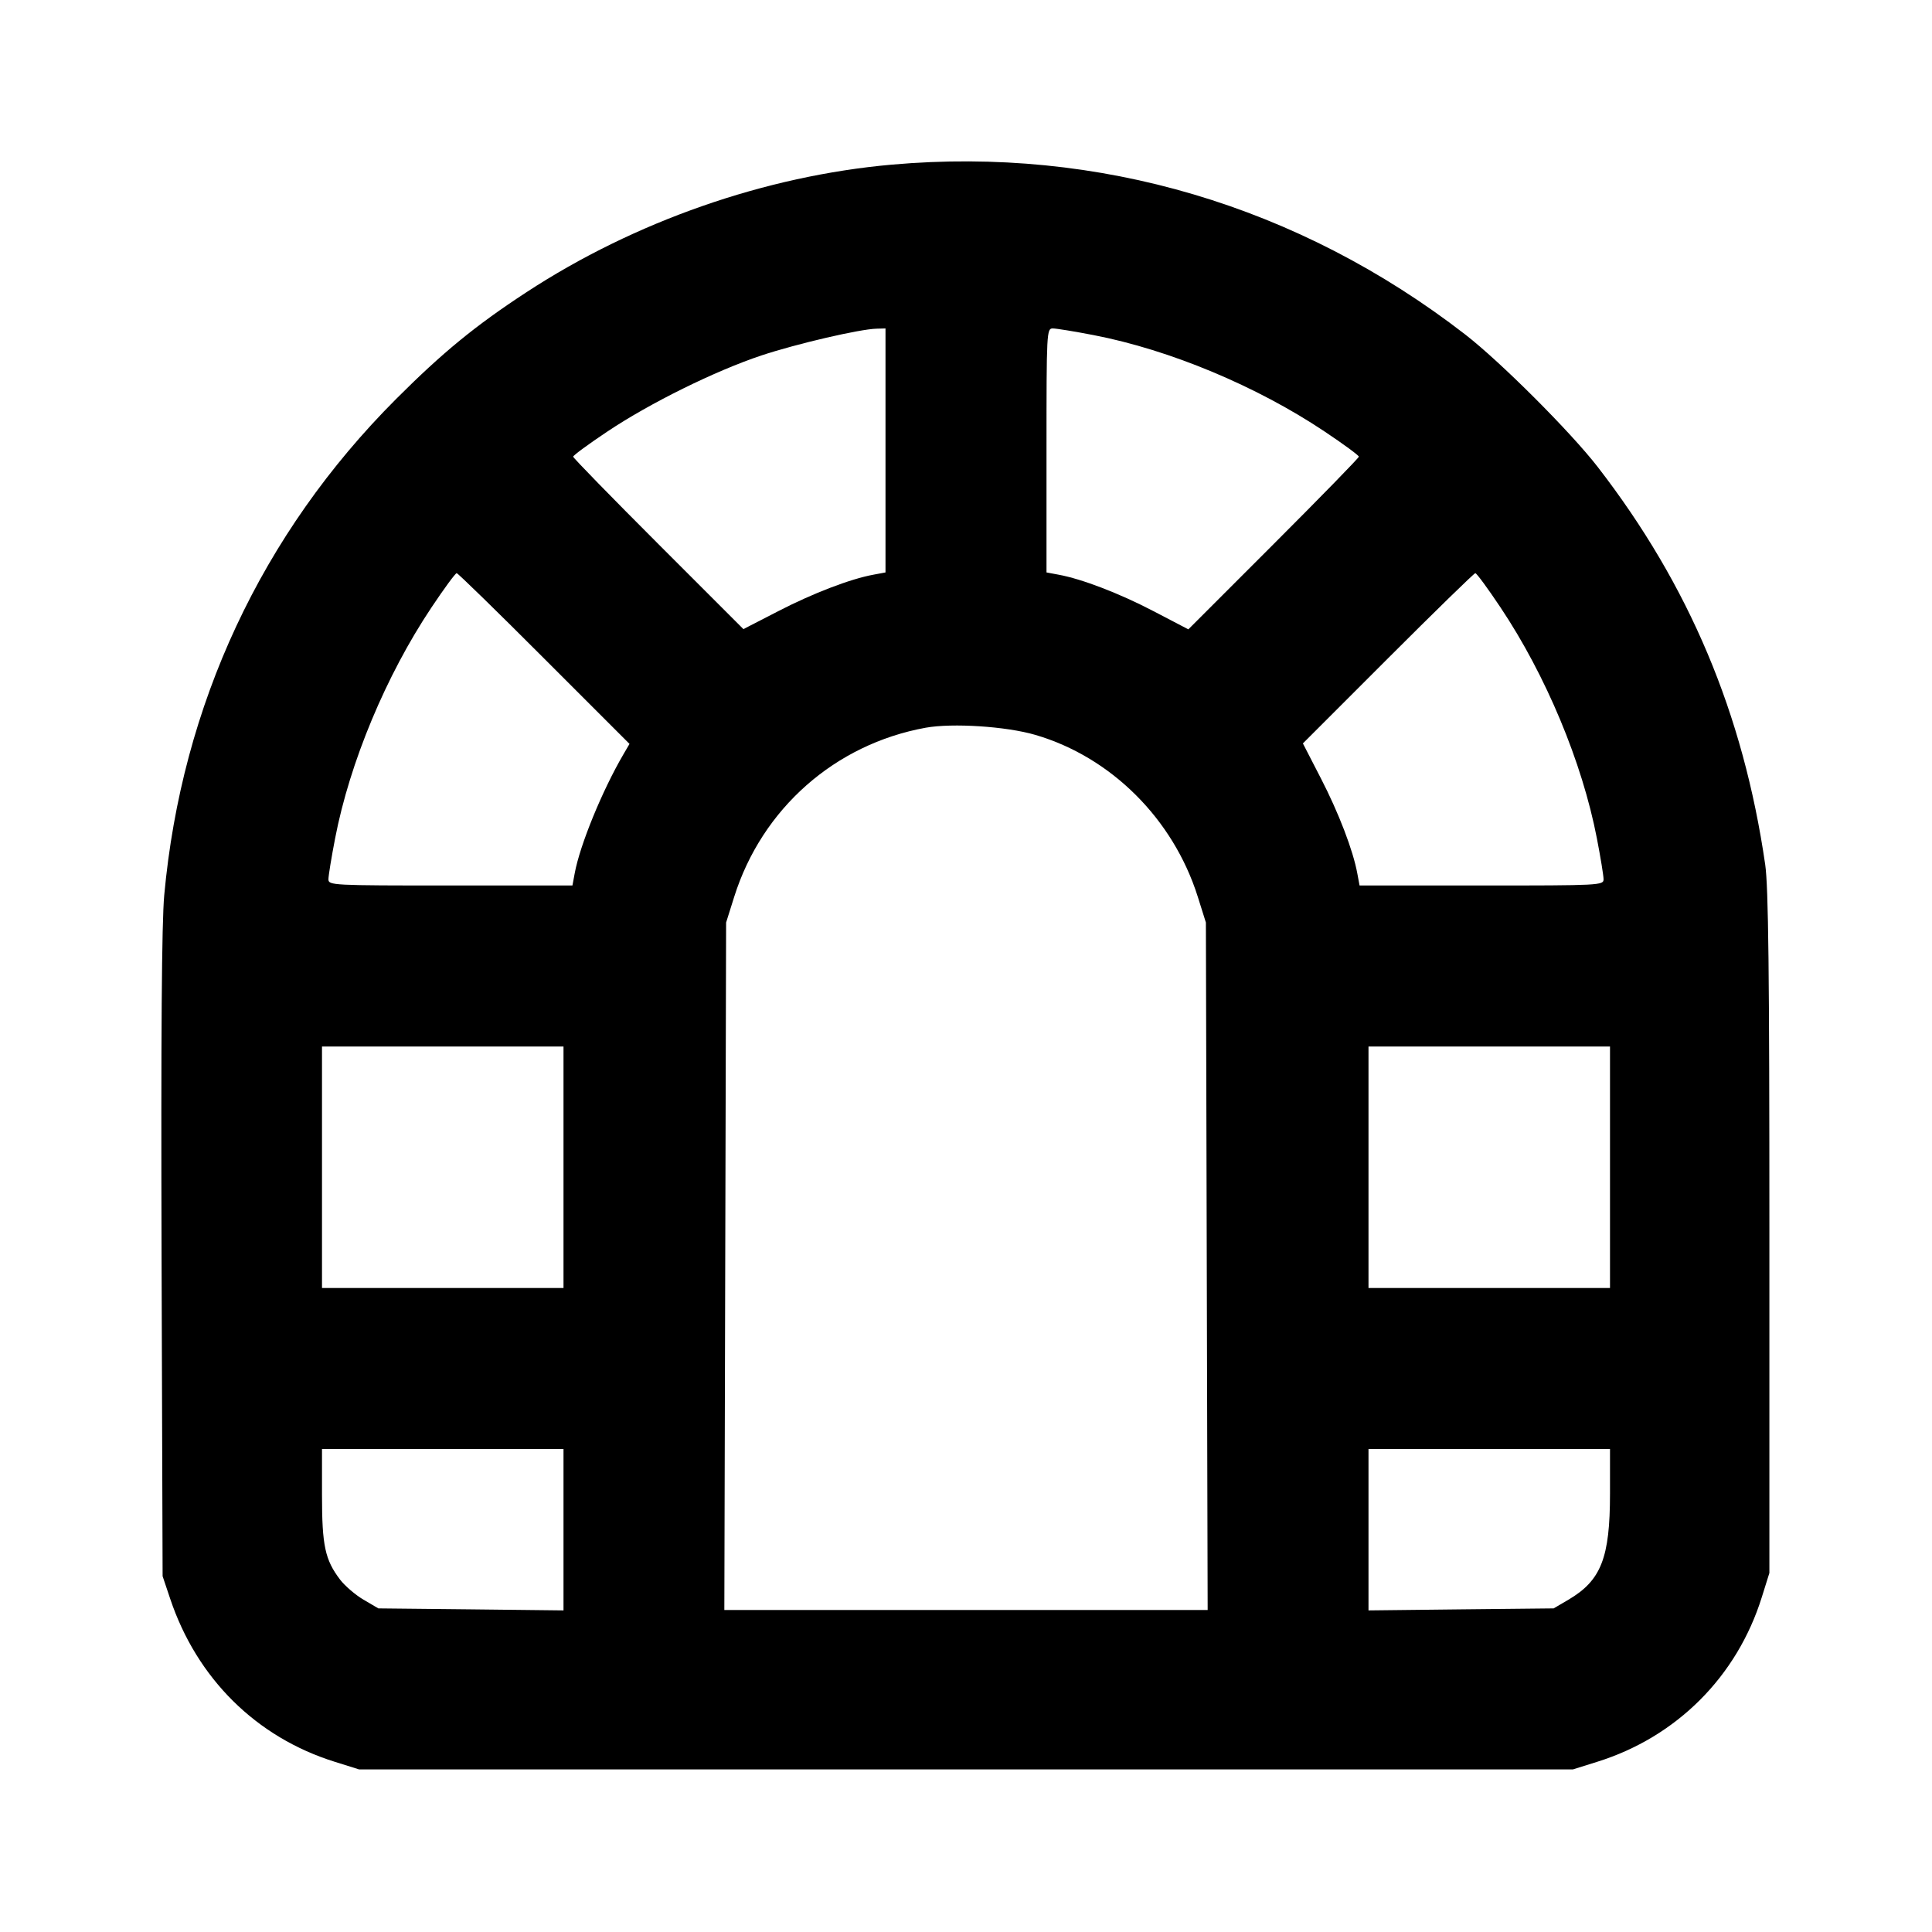 <svg xmlns="http://www.w3.org/2000/svg" width="24" height="24" viewBox="0 0 24 24" fill="none" stroke="currentColor" stroke-width="2" stroke-linecap="round" stroke-linejoin="round"><path d="M11.080 2.045 C 9.507 2.184,7.883 2.751,6.540 3.630 C 5.905 4.045,5.499 4.378,4.919 4.958 C 3.250 6.629,2.256 8.757,2.040 11.122 C 2.009 11.466,1.999 12.853,2.007 15.600 L 2.020 19.580 2.114 19.860 C 2.446 20.851,3.184 21.582,4.160 21.886 L 4.460 21.980 12.000 21.980 L 19.540 21.980 19.840 21.886 C 20.827 21.578,21.578 20.827,21.886 19.840 L 21.980 19.540 21.980 15.320 C 21.980 12.059,21.968 11.018,21.928 10.740 C 21.656 8.865,20.984 7.270,19.847 5.800 C 19.510 5.365,18.639 4.494,18.200 4.154 C 16.133 2.555,13.646 1.818,11.080 2.045 M11.000 5.596 L 11.000 7.111 10.850 7.139 C 10.565 7.191,10.098 7.370,9.668 7.592 L 9.235 7.815 8.178 6.758 C 7.596 6.176,7.120 5.688,7.120 5.673 C 7.120 5.657,7.312 5.516,7.546 5.360 C 8.076 5.006,8.882 4.608,9.460 4.415 C 9.898 4.270,10.680 4.088,10.890 4.083 L 11.000 4.080 11.000 5.596 M13.586 4.163 C 14.530 4.345,15.612 4.797,16.454 5.360 C 16.688 5.516,16.880 5.657,16.880 5.673 C 16.880 5.688,16.403 6.177,15.821 6.759 L 14.762 7.818 14.331 7.593 C 13.904 7.370,13.439 7.192,13.150 7.139 L 13.000 7.111 13.000 5.596 C 13.000 4.120,13.002 4.080,13.078 4.080 C 13.121 4.080,13.349 4.117,13.586 4.163 M6.760 8.181 L 7.820 9.241 7.744 9.371 C 7.479 9.825,7.203 10.500,7.139 10.850 L 7.111 11.000 5.596 11.000 C 4.120 11.000,4.080 10.998,4.080 10.922 C 4.080 10.879,4.117 10.651,4.163 10.414 C 4.345 9.470,4.797 8.388,5.360 7.546 C 5.516 7.312,5.657 7.120,5.673 7.120 C 5.688 7.120,6.177 7.597,6.760 8.181 M18.640 7.546 C 19.203 8.388,19.655 9.470,19.837 10.414 C 19.883 10.651,19.920 10.879,19.920 10.922 C 19.920 10.998,19.880 11.000,18.404 11.000 L 16.889 11.000 16.861 10.850 C 16.809 10.565,16.630 10.098,16.408 9.668 L 16.185 9.235 17.242 8.178 C 17.824 7.596,18.312 7.120,18.327 7.120 C 18.343 7.120,18.484 7.312,18.640 7.546 M12.861 9.129 C 13.802 9.404,14.574 10.173,14.879 11.139 L 14.980 11.460 14.991 15.730 L 15.002 20.000 12.000 20.000 L 8.998 20.000 9.009 15.730 L 9.020 11.460 9.121 11.139 C 9.467 10.044,10.372 9.245,11.499 9.040 C 11.832 8.980,12.500 9.023,12.861 9.129 M7.000 14.500 L 7.000 16.000 5.500 16.000 L 4.000 16.000 4.000 14.500 L 4.000 13.000 5.500 13.000 L 7.000 13.000 7.000 14.500 M20.000 14.500 L 20.000 16.000 18.500 16.000 L 17.000 16.000 17.000 14.500 L 17.000 13.000 18.500 13.000 L 20.000 13.000 20.000 14.500 M7.000 19.002 L 7.000 20.005 5.850 19.992 L 4.700 19.980 4.516 19.872 C 4.415 19.813,4.284 19.700,4.225 19.623 C 4.038 19.377,4.000 19.202,4.000 18.575 L 4.000 18.000 5.500 18.000 L 7.000 18.000 7.000 19.002 M20.000 18.554 C 20.000 19.352,19.890 19.633,19.484 19.872 L 19.300 19.980 18.150 19.992 L 17.000 20.005 17.000 19.002 L 17.000 18.000 18.500 18.000 L 20.000 18.000 20.000 18.554 " stroke="none" fill-rule="evenodd" fill="black"></path></svg>